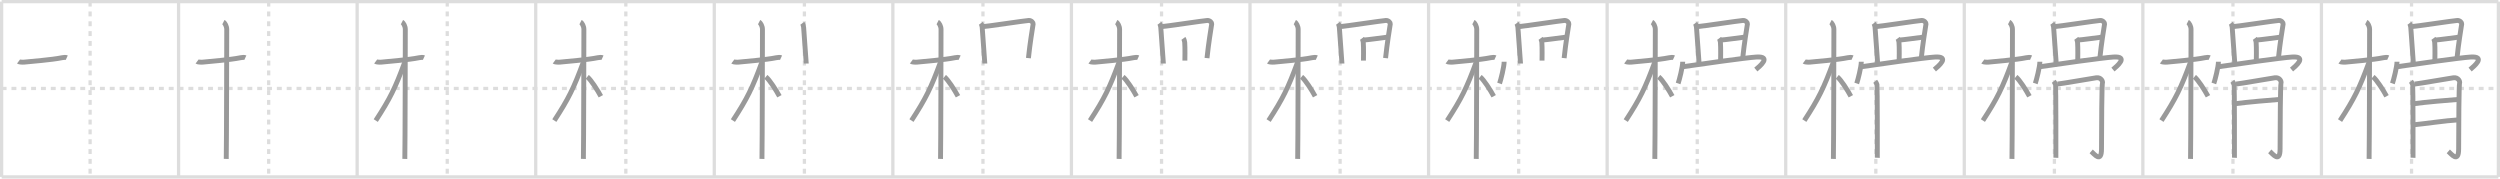 <svg width="1526px" height="109px" viewBox="0 0 1526 109" xmlns="http://www.w3.org/2000/svg" xmlns:xlink="http://www.w3.org/1999/xlink" xml:space="preserve" version="1.1" baseProfile="full">
<line x1="1" y1="1" x2="1525" y2="1" style="stroke:#ddd;stroke-width:2"></line>
<line x1="1" y1="1" x2="1" y2="108" style="stroke:#ddd;stroke-width:2"></line>
<line x1="1" y1="108" x2="1525" y2="108" style="stroke:#ddd;stroke-width:2"></line>
<line x1="1525" y1="1" x2="1525" y2="108" style="stroke:#ddd;stroke-width:2"></line>
<line x1="109" y1="1" x2="109" y2="108" style="stroke:#ddd;stroke-width:2"></line>
<line x1="218" y1="1" x2="218" y2="108" style="stroke:#ddd;stroke-width:2"></line>
<line x1="327" y1="1" x2="327" y2="108" style="stroke:#ddd;stroke-width:2"></line>
<line x1="436" y1="1" x2="436" y2="108" style="stroke:#ddd;stroke-width:2"></line>
<line x1="545" y1="1" x2="545" y2="108" style="stroke:#ddd;stroke-width:2"></line>
<line x1="654" y1="1" x2="654" y2="108" style="stroke:#ddd;stroke-width:2"></line>
<line x1="763" y1="1" x2="763" y2="108" style="stroke:#ddd;stroke-width:2"></line>
<line x1="872" y1="1" x2="872" y2="108" style="stroke:#ddd;stroke-width:2"></line>
<line x1="981" y1="1" x2="981" y2="108" style="stroke:#ddd;stroke-width:2"></line>
<line x1="1090" y1="1" x2="1090" y2="108" style="stroke:#ddd;stroke-width:2"></line>
<line x1="1199" y1="1" x2="1199" y2="108" style="stroke:#ddd;stroke-width:2"></line>
<line x1="1308" y1="1" x2="1308" y2="108" style="stroke:#ddd;stroke-width:2"></line>
<line x1="1417" y1="1" x2="1417" y2="108" style="stroke:#ddd;stroke-width:2"></line>
<line x1="1" y1="54" x2="1525" y2="54" style="stroke:#ddd;stroke-width:2;stroke-dasharray:3 3"></line>
<line x1="55" y1="1" x2="55" y2="108" style="stroke:#ddd;stroke-width:2;stroke-dasharray:3 3"></line>
<line x1="164" y1="1" x2="164" y2="108" style="stroke:#ddd;stroke-width:2;stroke-dasharray:3 3"></line>
<line x1="273" y1="1" x2="273" y2="108" style="stroke:#ddd;stroke-width:2;stroke-dasharray:3 3"></line>
<line x1="382" y1="1" x2="382" y2="108" style="stroke:#ddd;stroke-width:2;stroke-dasharray:3 3"></line>
<line x1="491" y1="1" x2="491" y2="108" style="stroke:#ddd;stroke-width:2;stroke-dasharray:3 3"></line>
<line x1="600" y1="1" x2="600" y2="108" style="stroke:#ddd;stroke-width:2;stroke-dasharray:3 3"></line>
<line x1="709" y1="1" x2="709" y2="108" style="stroke:#ddd;stroke-width:2;stroke-dasharray:3 3"></line>
<line x1="818" y1="1" x2="818" y2="108" style="stroke:#ddd;stroke-width:2;stroke-dasharray:3 3"></line>
<line x1="927" y1="1" x2="927" y2="108" style="stroke:#ddd;stroke-width:2;stroke-dasharray:3 3"></line>
<line x1="1036" y1="1" x2="1036" y2="108" style="stroke:#ddd;stroke-width:2;stroke-dasharray:3 3"></line>
<line x1="1145" y1="1" x2="1145" y2="108" style="stroke:#ddd;stroke-width:2;stroke-dasharray:3 3"></line>
<line x1="1254" y1="1" x2="1254" y2="108" style="stroke:#ddd;stroke-width:2;stroke-dasharray:3 3"></line>
<line x1="1363" y1="1" x2="1363" y2="108" style="stroke:#ddd;stroke-width:2;stroke-dasharray:3 3"></line>
<line x1="1472" y1="1" x2="1472" y2="108" style="stroke:#ddd;stroke-width:2;stroke-dasharray:3 3"></line>
<path d="M11.28,37.58c0.36,0.27,2.47,0.46,3.42,0.35c4.08-0.46,16.68-1.36,23.24-2.72c0.95-0.2,2.23-0.27,2.82,0" style="fill:none;stroke:#999;stroke-width:3"></path>

<path d="M120.28,37.58c0.36,0.27,2.47,0.46,3.42,0.35c4.08-0.46,16.68-1.36,23.24-2.72c0.95-0.2,2.23-0.27,2.82,0" style="fill:none;stroke:#999;stroke-width:3"></path>
<path d="M136.36,13.5c0.91,0.47,2.04,2.5,2.04,4.42c0,0.95-0.12,73.25-0.3,79.08" style="fill:none;stroke:#999;stroke-width:3"></path>

<path d="M229.28,37.58c0.36,0.27,2.47,0.46,3.42,0.35c4.08-0.46,16.68-1.36,23.24-2.72c0.95-0.2,2.23-0.27,2.82,0" style="fill:none;stroke:#999;stroke-width:3"></path>
<path d="M245.36,13.5c0.91,0.47,2.04,2.5,2.04,4.42c0,0.95-0.12,73.25-0.3,79.08" style="fill:none;stroke:#999;stroke-width:3"></path>
<path d="M246.94,38.28c-5.66,15.36-8.81,21.86-17.58,35.31" style="fill:none;stroke:#999;stroke-width:3"></path>

<path d="M338.28,37.58c0.36,0.27,2.47,0.46,3.42,0.35c4.08-0.46,16.68-1.36,23.24-2.72c0.95-0.2,2.23-0.27,2.82,0" style="fill:none;stroke:#999;stroke-width:3"></path>
<path d="M354.36,13.5c0.91,0.47,2.04,2.5,2.04,4.42c0,0.95-0.12,73.25-0.3,79.08" style="fill:none;stroke:#999;stroke-width:3"></path>
<path d="M355.94,38.28c-5.66,15.36-8.81,21.86-17.58,35.31" style="fill:none;stroke:#999;stroke-width:3"></path>
<path d="M358.47,46.9c2.37,1.92,6.28,8.14,8.28,11.85" style="fill:none;stroke:#999;stroke-width:3"></path>

<path d="M447.28,37.58c0.36,0.27,2.47,0.46,3.42,0.35c4.08-0.46,16.68-1.36,23.24-2.72c0.95-0.2,2.23-0.27,2.82,0" style="fill:none;stroke:#999;stroke-width:3"></path>
<path d="M463.36,13.5c0.91,0.47,2.04,2.5,2.04,4.42c0,0.95-0.12,73.25-0.3,79.08" style="fill:none;stroke:#999;stroke-width:3"></path>
<path d="M464.94,38.28c-5.66,15.36-8.81,21.86-17.58,35.31" style="fill:none;stroke:#999;stroke-width:3"></path>
<path d="M467.47,46.9c2.37,1.92,6.28,8.14,8.28,11.85" style="fill:none;stroke:#999;stroke-width:3"></path>
<path d="M489.72,14.21c0.4,0.54,0.76,1.75,0.81,2.47c0.26,3.7,1.6,21.76,1.6,22.12" style="fill:none;stroke:#999;stroke-width:3"></path>

<path d="M556.28,37.58c0.36,0.27,2.47,0.46,3.42,0.35c4.08-0.46,16.68-1.36,23.24-2.72c0.95-0.2,2.23-0.27,2.82,0" style="fill:none;stroke:#999;stroke-width:3"></path>
<path d="M572.36,13.5c0.91,0.47,2.04,2.5,2.04,4.42c0,0.95-0.12,73.25-0.3,79.08" style="fill:none;stroke:#999;stroke-width:3"></path>
<path d="M573.94,38.28c-5.66,15.36-8.81,21.86-17.58,35.31" style="fill:none;stroke:#999;stroke-width:3"></path>
<path d="M576.47,46.9c2.37,1.92,6.28,8.14,8.28,11.85" style="fill:none;stroke:#999;stroke-width:3"></path>
<path d="M598.72,14.21c0.4,0.54,0.76,1.75,0.81,2.47c0.26,3.7,1.6,21.76,1.6,22.12" style="fill:none;stroke:#999;stroke-width:3"></path>
<path d="M600.13,16.23c2.27-0.09,25.74-3.64,27.81-3.74c1.72-0.09,2.79,1.5,2.7,2.04C630.0,18.75,628.75,26,627.75,35.47" style="fill:none;stroke:#999;stroke-width:3"></path>

<path d="M665.28,37.58c0.36,0.27,2.47,0.46,3.42,0.35c4.08-0.46,16.68-1.36,23.24-2.72c0.95-0.2,2.23-0.27,2.82,0" style="fill:none;stroke:#999;stroke-width:3"></path>
<path d="M681.36,13.5c0.91,0.47,2.04,2.5,2.04,4.42c0,0.95-0.12,73.25-0.3,79.08" style="fill:none;stroke:#999;stroke-width:3"></path>
<path d="M682.94,38.28c-5.66,15.36-8.81,21.86-17.58,35.31" style="fill:none;stroke:#999;stroke-width:3"></path>
<path d="M685.47,46.9c2.37,1.92,6.28,8.14,8.28,11.85" style="fill:none;stroke:#999;stroke-width:3"></path>
<path d="M707.72,14.21c0.4,0.54,0.76,1.75,0.81,2.47c0.26,3.7,1.6,21.76,1.6,22.12" style="fill:none;stroke:#999;stroke-width:3"></path>
<path d="M709.13,16.23c2.27-0.09,25.74-3.64,27.81-3.74c1.72-0.09,2.79,1.5,2.7,2.04C739.0,18.75,737.75,26,736.75,35.47" style="fill:none;stroke:#999;stroke-width:3"></path>
<path d="M722.34,23.43c0.4,0.54,0.75,1.75,0.81,2.48c0.26,3.24,0.1,10.71,0.1,11.07" style="fill:none;stroke:#999;stroke-width:3"></path>

<path d="M774.28,37.58c0.36,0.27,2.47,0.46,3.42,0.35c4.08-0.46,16.68-1.36,23.24-2.72c0.95-0.2,2.23-0.27,2.82,0" style="fill:none;stroke:#999;stroke-width:3"></path>
<path d="M790.36,13.5c0.91,0.47,2.04,2.5,2.04,4.42c0,0.95-0.12,73.25-0.3,79.08" style="fill:none;stroke:#999;stroke-width:3"></path>
<path d="M791.94,38.28c-5.66,15.36-8.81,21.86-17.58,35.31" style="fill:none;stroke:#999;stroke-width:3"></path>
<path d="M794.47,46.9c2.37,1.92,6.28,8.14,8.28,11.85" style="fill:none;stroke:#999;stroke-width:3"></path>
<path d="M816.72,14.21c0.4,0.54,0.76,1.75,0.81,2.47c0.26,3.7,1.6,21.76,1.6,22.12" style="fill:none;stroke:#999;stroke-width:3"></path>
<path d="M818.13,16.23c2.27-0.09,25.74-3.64,27.81-3.74c1.72-0.09,2.79,1.5,2.7,2.04C848.0,18.75,846.75,26,845.75,35.47" style="fill:none;stroke:#999;stroke-width:3"></path>
<path d="M831.34,23.43c0.4,0.54,0.75,1.75,0.81,2.48c0.26,3.24,0.1,10.71,0.1,11.07" style="fill:none;stroke:#999;stroke-width:3"></path>
<path d="M832.32,24.45c2.27-0.09,12.65-1.56,14.71-1.8" style="fill:none;stroke:#999;stroke-width:3"></path>

<path d="M883.28,37.58c0.36,0.27,2.47,0.46,3.42,0.35c4.08-0.46,16.68-1.36,23.24-2.72c0.95-0.2,2.23-0.27,2.82,0" style="fill:none;stroke:#999;stroke-width:3"></path>
<path d="M899.36,13.5c0.91,0.47,2.04,2.5,2.04,4.42c0,0.95-0.12,73.25-0.3,79.08" style="fill:none;stroke:#999;stroke-width:3"></path>
<path d="M900.94,38.28c-5.66,15.36-8.81,21.86-17.58,35.31" style="fill:none;stroke:#999;stroke-width:3"></path>
<path d="M903.47,46.9c2.37,1.92,6.28,8.14,8.28,11.85" style="fill:none;stroke:#999;stroke-width:3"></path>
<path d="M925.72,14.21c0.4,0.54,0.76,1.75,0.81,2.47c0.26,3.7,1.6,21.76,1.6,22.12" style="fill:none;stroke:#999;stroke-width:3"></path>
<path d="M927.13,16.23c2.27-0.09,25.74-3.64,27.81-3.74c1.72-0.09,2.79,1.5,2.7,2.04C957.0,18.75,955.75,26,954.75,35.47" style="fill:none;stroke:#999;stroke-width:3"></path>
<path d="M940.34,23.43c0.4,0.54,0.75,1.75,0.81,2.48c0.26,3.24,0.1,10.71,0.1,11.07" style="fill:none;stroke:#999;stroke-width:3"></path>
<path d="M941.32,24.45c2.27-0.09,12.65-1.56,14.71-1.8" style="fill:none;stroke:#999;stroke-width:3"></path>
<path d="M918.13,37.69c0,3.09-2.08,11.19-2.8,13.26" style="fill:none;stroke:#999;stroke-width:3"></path>

<path d="M992.28,37.58c0.36,0.27,2.47,0.46,3.42,0.35c4.08-0.46,16.68-1.36,23.24-2.72c0.95-0.2,2.23-0.27,2.82,0" style="fill:none;stroke:#999;stroke-width:3"></path>
<path d="M1008.36,13.5c0.91,0.47,2.04,2.5,2.04,4.42c0,0.95-0.12,73.25-0.3,79.08" style="fill:none;stroke:#999;stroke-width:3"></path>
<path d="M1009.94,38.28c-5.66,15.36-8.81,21.86-17.58,35.31" style="fill:none;stroke:#999;stroke-width:3"></path>
<path d="M1012.47,46.9c2.37,1.92,6.28,8.14,8.28,11.85" style="fill:none;stroke:#999;stroke-width:3"></path>
<path d="M1034.72,14.21c0.4,0.54,0.76,1.75,0.81,2.47c0.26,3.7,1.6,21.76,1.6,22.12" style="fill:none;stroke:#999;stroke-width:3"></path>
<path d="M1036.13,16.23c2.27-0.09,25.74-3.64,27.81-3.74c1.72-0.09,2.79,1.5,2.7,2.04C1066.0,18.75,1064.75,26,1063.75,35.47" style="fill:none;stroke:#999;stroke-width:3"></path>
<path d="M1049.34,23.43c0.4,0.54,0.75,1.75,0.81,2.48c0.26,3.24,0.1,10.71,0.1,11.07" style="fill:none;stroke:#999;stroke-width:3"></path>
<path d="M1050.32,24.45c2.27-0.09,12.65-1.56,14.71-1.8" style="fill:none;stroke:#999;stroke-width:3"></path>
<path d="M1027.13,37.69c0,3.09-2.08,11.19-2.8,13.26" style="fill:none;stroke:#999;stroke-width:3"></path>
<path d="M1026.89,40.78c9.29-1.39,39.12-5.62,45.22-5.97c9.52-0.55,2.02,5.68-0.36,7.65" style="fill:none;stroke:#999;stroke-width:3"></path>

<path d="M1101.28,37.58c0.36,0.27,2.47,0.46,3.42,0.35c4.08-0.46,16.68-1.36,23.24-2.72c0.95-0.2,2.23-0.27,2.82,0" style="fill:none;stroke:#999;stroke-width:3"></path>
<path d="M1117.36,13.5c0.91,0.47,2.04,2.5,2.04,4.42c0,0.95-0.12,73.25-0.3,79.08" style="fill:none;stroke:#999;stroke-width:3"></path>
<path d="M1118.94,38.28c-5.66,15.36-8.81,21.86-17.58,35.31" style="fill:none;stroke:#999;stroke-width:3"></path>
<path d="M1121.47,46.9c2.37,1.92,6.28,8.14,8.28,11.85" style="fill:none;stroke:#999;stroke-width:3"></path>
<path d="M1143.72,14.21c0.4,0.54,0.76,1.75,0.81,2.47c0.26,3.7,1.6,21.76,1.6,22.12" style="fill:none;stroke:#999;stroke-width:3"></path>
<path d="M1145.13,16.23c2.27-0.09,25.74-3.64,27.81-3.74c1.72-0.09,2.79,1.5,2.7,2.04C1175.0,18.75,1173.75,26,1172.75,35.47" style="fill:none;stroke:#999;stroke-width:3"></path>
<path d="M1158.34,23.43c0.4,0.54,0.75,1.75,0.81,2.48c0.26,3.24,0.1,10.71,0.1,11.07" style="fill:none;stroke:#999;stroke-width:3"></path>
<path d="M1159.32,24.45c2.27-0.09,12.65-1.56,14.71-1.8" style="fill:none;stroke:#999;stroke-width:3"></path>
<path d="M1136.13,37.69c0,3.09-2.08,11.19-2.8,13.26" style="fill:none;stroke:#999;stroke-width:3"></path>
<path d="M1135.89,40.78c9.29-1.39,39.12-5.62,45.22-5.97c9.52-0.55,2.02,5.68-0.36,7.65" style="fill:none;stroke:#999;stroke-width:3"></path>
<path d="M1144.61,49.62c0.56,0.7,0.93,1.4,1.11,2.1s0.26,43.01,0.19,44.58" style="fill:none;stroke:#999;stroke-width:3"></path>

<path d="M1210.28,37.58c0.36,0.27,2.47,0.46,3.42,0.35c4.08-0.46,16.68-1.36,23.24-2.72c0.95-0.2,2.23-0.27,2.82,0" style="fill:none;stroke:#999;stroke-width:3"></path>
<path d="M1226.36,13.5c0.91,0.47,2.04,2.5,2.04,4.42c0,0.95-0.12,73.25-0.3,79.08" style="fill:none;stroke:#999;stroke-width:3"></path>
<path d="M1227.94,38.28c-5.66,15.36-8.81,21.86-17.58,35.31" style="fill:none;stroke:#999;stroke-width:3"></path>
<path d="M1230.47,46.9c2.37,1.92,6.28,8.14,8.28,11.85" style="fill:none;stroke:#999;stroke-width:3"></path>
<path d="M1252.72,14.21c0.4,0.54,0.76,1.75,0.81,2.47c0.26,3.7,1.6,21.76,1.6,22.12" style="fill:none;stroke:#999;stroke-width:3"></path>
<path d="M1254.13,16.23c2.27-0.09,25.74-3.64,27.81-3.74c1.72-0.09,2.79,1.5,2.7,2.04C1284.0,18.75,1282.75,26,1281.75,35.47" style="fill:none;stroke:#999;stroke-width:3"></path>
<path d="M1267.34,23.43c0.4,0.54,0.75,1.75,0.81,2.48c0.26,3.24,0.1,10.71,0.1,11.07" style="fill:none;stroke:#999;stroke-width:3"></path>
<path d="M1268.32,24.45c2.27-0.09,12.65-1.56,14.71-1.8" style="fill:none;stroke:#999;stroke-width:3"></path>
<path d="M1245.13,37.69c0,3.09-2.08,11.19-2.8,13.26" style="fill:none;stroke:#999;stroke-width:3"></path>
<path d="M1244.89,40.78c9.29-1.39,39.12-5.62,45.22-5.97c9.52-0.55,2.02,5.68-0.36,7.65" style="fill:none;stroke:#999;stroke-width:3"></path>
<path d="M1253.61,49.62c0.56,0.7,0.93,1.4,1.11,2.1s0.26,43.01,0.19,44.58" style="fill:none;stroke:#999;stroke-width:3"></path>
<path d="M1255.84,51.32c2.22-0.17,22.12-3.65,23.77-3.85c2.96-0.35,4.08,2.27,3.71,3.32c-0.36,1.01-0.56,25.87-0.56,40.04c0,9.09-4.45,3.15-6.3,1.57" style="fill:none;stroke:#999;stroke-width:3"></path>

<path d="M1319.28,37.58c0.36,0.27,2.47,0.46,3.42,0.35c4.08-0.46,16.68-1.36,23.24-2.72c0.95-0.2,2.23-0.27,2.82,0" style="fill:none;stroke:#999;stroke-width:3"></path>
<path d="M1335.36,13.5c0.91,0.47,2.04,2.5,2.04,4.42c0,0.95-0.12,73.25-0.3,79.08" style="fill:none;stroke:#999;stroke-width:3"></path>
<path d="M1336.94,38.28c-5.66,15.36-8.81,21.86-17.58,35.31" style="fill:none;stroke:#999;stroke-width:3"></path>
<path d="M1339.47,46.9c2.37,1.92,6.28,8.14,8.28,11.85" style="fill:none;stroke:#999;stroke-width:3"></path>
<path d="M1361.72,14.21c0.4,0.54,0.76,1.75,0.81,2.47c0.26,3.7,1.6,21.76,1.6,22.12" style="fill:none;stroke:#999;stroke-width:3"></path>
<path d="M1363.13,16.23c2.27-0.09,25.74-3.64,27.81-3.74c1.72-0.09,2.79,1.5,2.7,2.04C1393.0,18.75,1391.75,26,1390.75,35.47" style="fill:none;stroke:#999;stroke-width:3"></path>
<path d="M1376.34,23.43c0.4,0.54,0.75,1.75,0.81,2.48c0.26,3.24,0.1,10.71,0.1,11.07" style="fill:none;stroke:#999;stroke-width:3"></path>
<path d="M1377.32,24.45c2.27-0.09,12.65-1.56,14.71-1.8" style="fill:none;stroke:#999;stroke-width:3"></path>
<path d="M1354.13,37.69c0,3.09-2.08,11.19-2.8,13.26" style="fill:none;stroke:#999;stroke-width:3"></path>
<path d="M1353.89,40.78c9.29-1.39,39.12-5.62,45.22-5.97c9.52-0.55,2.02,5.68-0.36,7.65" style="fill:none;stroke:#999;stroke-width:3"></path>
<path d="M1362.61,49.62c0.56,0.7,0.93,1.4,1.11,2.1s0.26,43.01,0.19,44.58" style="fill:none;stroke:#999;stroke-width:3"></path>
<path d="M1364.84,51.32c2.22-0.17,22.12-3.65,23.77-3.85c2.96-0.35,4.08,2.27,3.71,3.32c-0.36,1.01-0.56,25.87-0.56,40.04c0,9.09-4.45,3.15-6.3,1.57" style="fill:none;stroke:#999;stroke-width:3"></path>
<path d="M1364.34,63.31c7.6-1.05,21.02-2.14,27.69-2.67" style="fill:none;stroke:#999;stroke-width:3"></path>

<path d="M1428.28,37.58c0.36,0.27,2.47,0.46,3.42,0.35c4.08-0.46,16.68-1.36,23.24-2.72c0.95-0.2,2.23-0.27,2.82,0" style="fill:none;stroke:#999;stroke-width:3"></path>
<path d="M1444.36,13.5c0.91,0.47,2.04,2.5,2.04,4.42c0,0.95-0.12,73.25-0.3,79.08" style="fill:none;stroke:#999;stroke-width:3"></path>
<path d="M1445.94,38.28c-5.66,15.36-8.81,21.86-17.58,35.31" style="fill:none;stroke:#999;stroke-width:3"></path>
<path d="M1448.47,46.9c2.37,1.92,6.28,8.14,8.28,11.85" style="fill:none;stroke:#999;stroke-width:3"></path>
<path d="M1470.72,14.21c0.4,0.54,0.76,1.75,0.81,2.47c0.26,3.7,1.6,21.76,1.6,22.12" style="fill:none;stroke:#999;stroke-width:3"></path>
<path d="M1472.13,16.23c2.27-0.09,25.74-3.64,27.81-3.74c1.72-0.09,2.79,1.5,2.7,2.04C1502.0,18.75,1500.75,26,1499.75,35.47" style="fill:none;stroke:#999;stroke-width:3"></path>
<path d="M1485.34,23.43c0.4,0.54,0.75,1.75,0.81,2.48c0.26,3.24,0.1,10.71,0.1,11.07" style="fill:none;stroke:#999;stroke-width:3"></path>
<path d="M1486.32,24.45c2.27-0.09,12.65-1.56,14.71-1.8" style="fill:none;stroke:#999;stroke-width:3"></path>
<path d="M1463.13,37.69c0,3.09-2.08,11.19-2.8,13.26" style="fill:none;stroke:#999;stroke-width:3"></path>
<path d="M1462.89,40.78c9.29-1.39,39.12-5.62,45.22-5.97c9.52-0.55,2.02,5.68-0.36,7.65" style="fill:none;stroke:#999;stroke-width:3"></path>
<path d="M1471.61,49.62c0.56,0.7,0.93,1.4,1.11,2.1s0.26,43.01,0.19,44.58" style="fill:none;stroke:#999;stroke-width:3"></path>
<path d="M1473.84,51.32c2.22-0.17,22.12-3.65,23.77-3.85c2.96-0.35,4.08,2.27,3.71,3.32c-0.36,1.01-0.56,25.87-0.56,40.04c0,9.09-4.45,3.15-6.3,1.57" style="fill:none;stroke:#999;stroke-width:3"></path>
<path d="M1473.34,63.31c7.6-1.05,21.02-2.14,27.69-2.67" style="fill:none;stroke:#999;stroke-width:3"></path>
<path d="M1473.38,76.17c5.93-0.53,19.92-2.62,26.77-2.97" style="fill:none;stroke:#999;stroke-width:3"></path>

</svg>